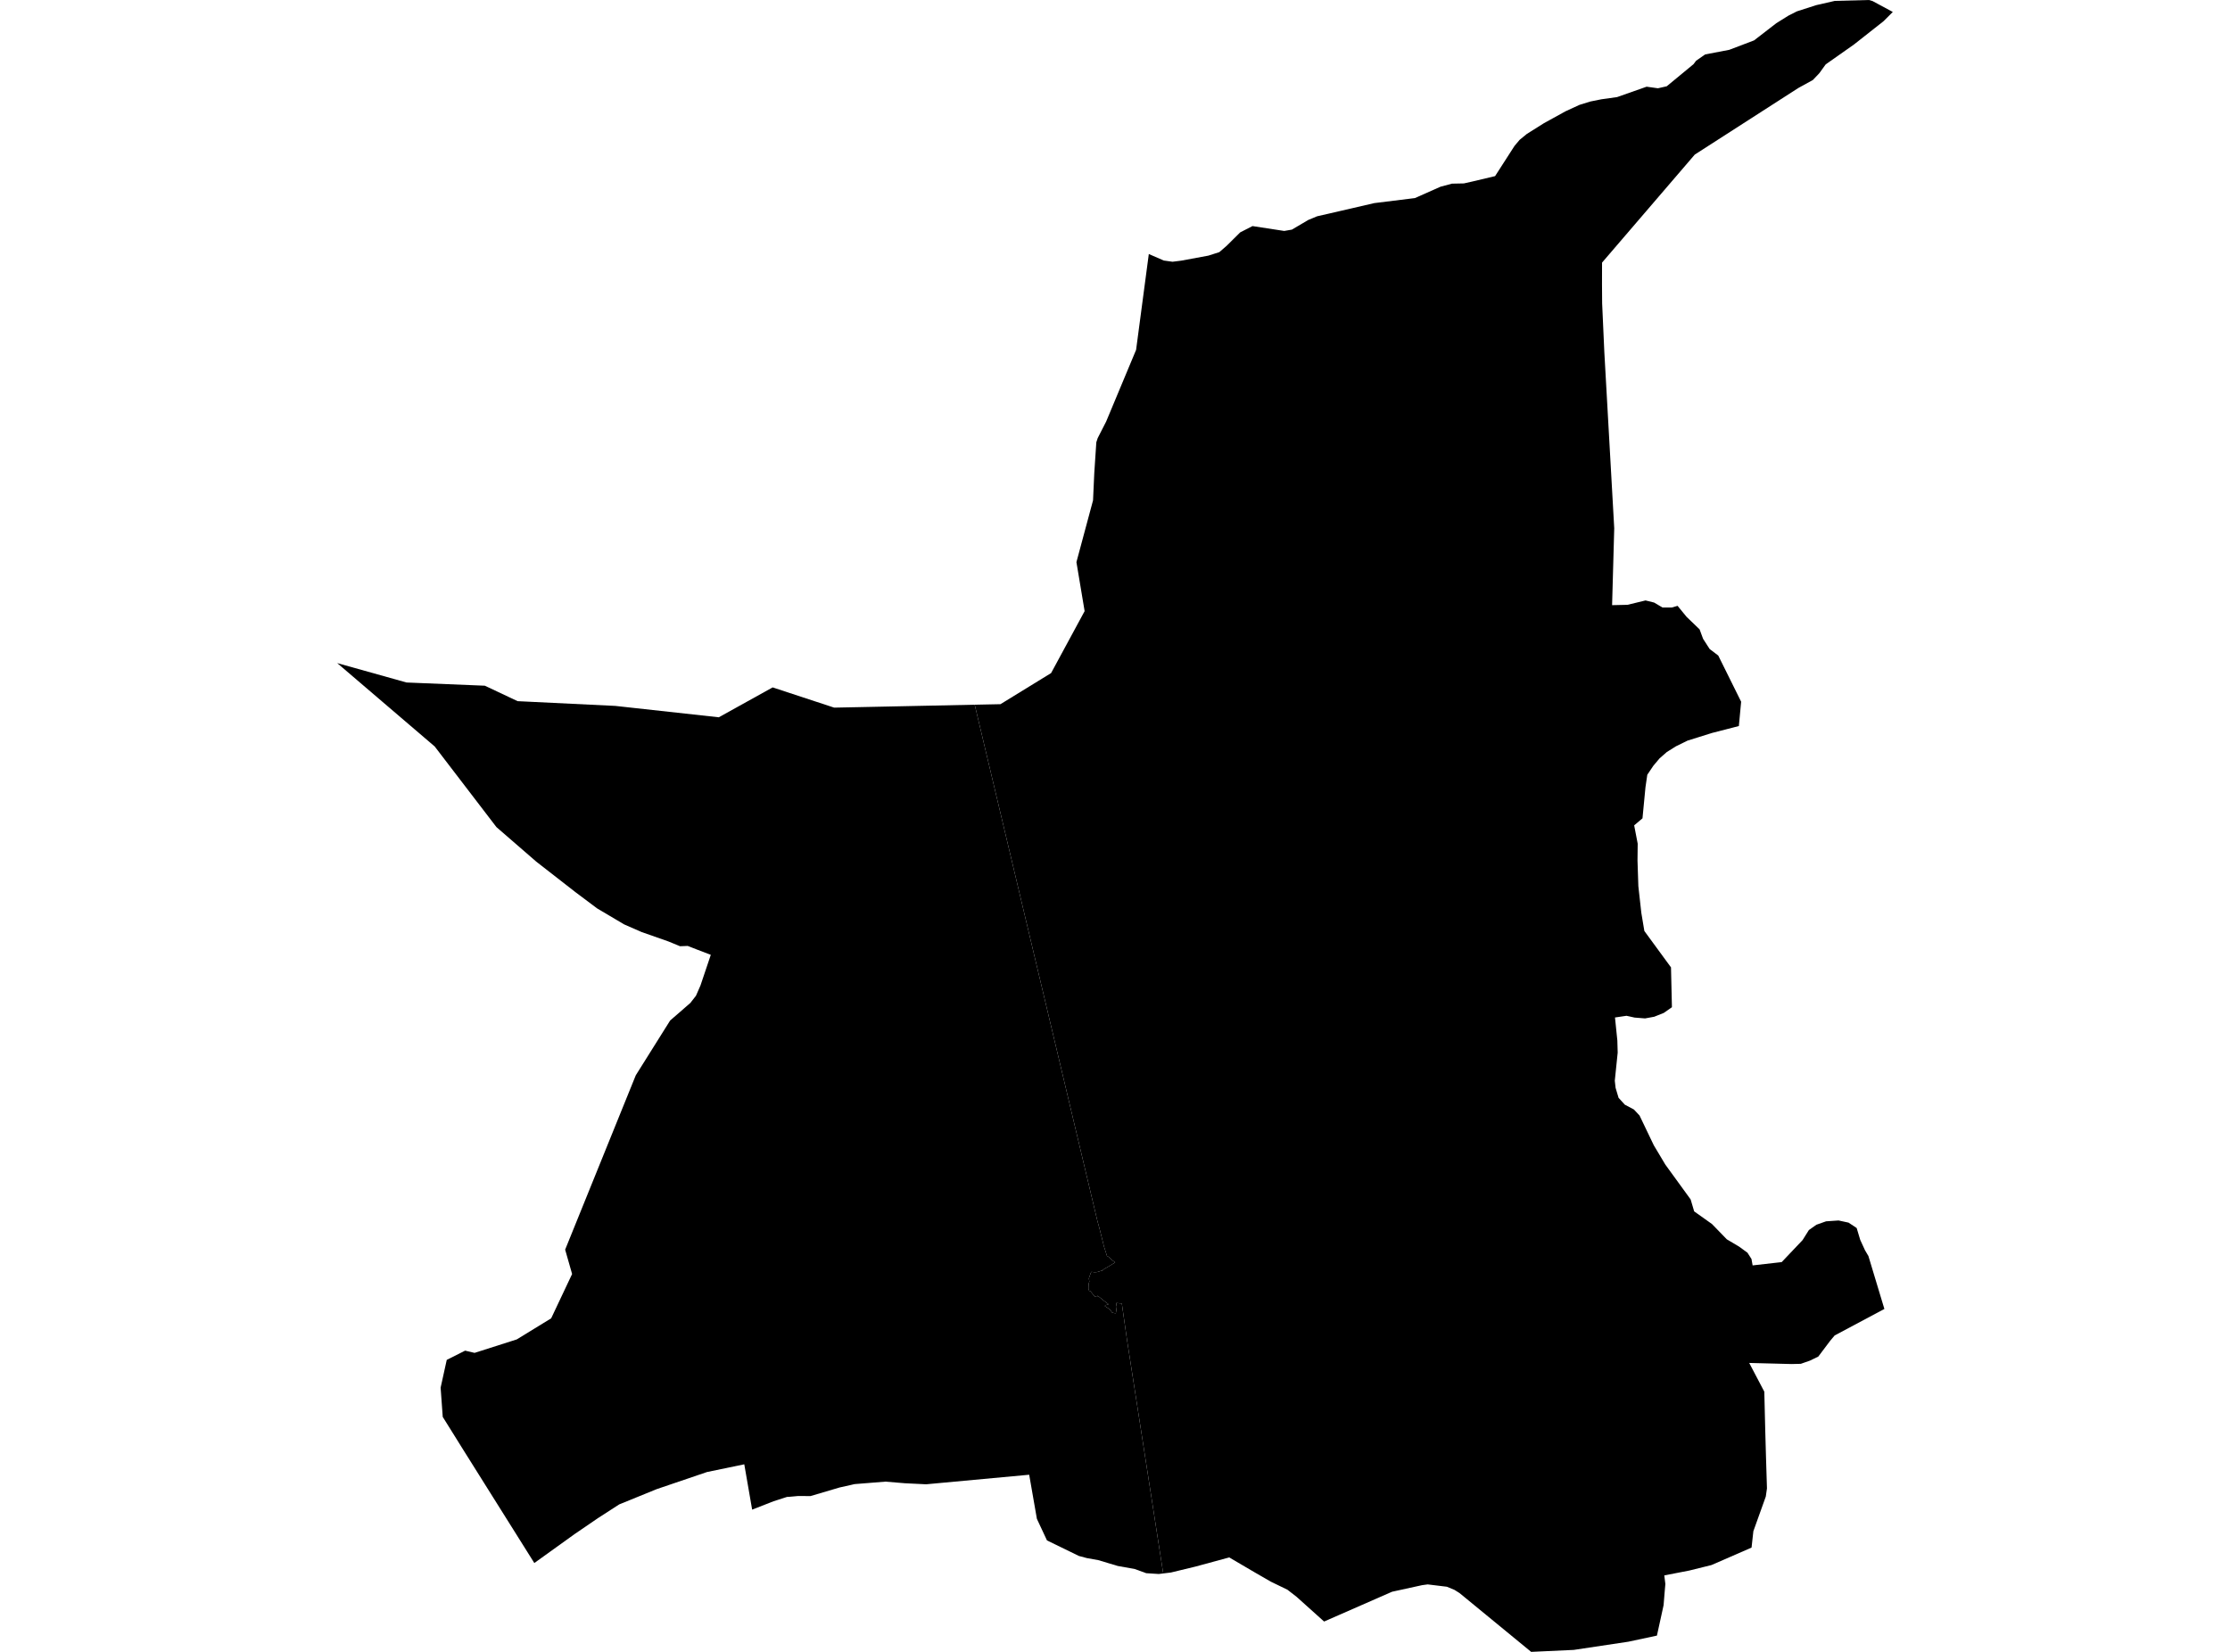<?xml version='1.0'?>
<svg  baseProfile = 'tiny' width = '540' height = '400' stroke-linecap = 'round' stroke-linejoin = 'round' version='1.1' xmlns='http://www.w3.org/2000/svg'>
<path id='4401401001' title='4401401001'  d='M 458.346 2.897 456.091 5.145 448.939 10.779 442.109 15.583 441.927 15.825 440.555 17.726 438.989 19.375 435.475 21.306 410.395 37.431 387.941 63.588 387.929 68.821 387.953 72.224 387.965 73.508 388.495 85.311 390.891 127.917 390.373 146.538 394.099 146.456 398.473 145.396 400.546 145.908 402.589 147.115 404.849 147.109 406.227 146.703 408.405 149.364 411.561 152.402 412.408 154.692 413.998 157.159 416.082 158.742 421.622 169.922 421.069 175.809 414.516 177.499 411.408 178.476 408.652 179.336 405.832 180.719 404.237 181.72 403.631 182.097 401.87 183.639 400.375 185.412 398.897 187.607 398.456 190.628 397.732 198.157 395.718 199.859 396.572 204.298 396.525 208.354 396.731 214.588 397.449 221.035 398.185 225.439 404.637 234.252 404.861 243.895 402.889 245.278 400.575 246.203 398.356 246.609 395.836 246.409 395.83 246.409 393.864 245.973 391.073 246.385 391.644 251.955 391.727 254.898 391.026 261.698 391.22 263.423 391.939 265.831 393.452 267.497 395.648 268.662 397.019 270.122 400.469 277.323 403.254 281.991 409.394 290.445 410.248 293.336 414.563 296.403 418.148 300.1 421.116 301.86 423.153 303.344 424.124 304.863 424.401 306.417 431.442 305.616 436.493 300.294 438.03 297.851 439.855 296.568 442.186 295.744 445.218 295.538 447.632 296.061 449.598 297.368 450.457 300.23 451.617 302.755 452.441 304.15 456.309 316.967 444.264 323.384 443.181 324.673 441.35 327.105 440.308 328.488 438.294 329.471 436.069 330.248 433.808 330.301 423.576 330.037 427.232 336.995 427.462 346.485 427.639 352.785 427.874 360.409 427.592 362.387 424.583 370.782 424.142 374.75 414.44 378.977 409.07 380.307 403.012 381.485 403.272 383.557 403.124 385.223 402.842 388.697 401.229 396.061 394.317 397.539 381.1 399.523 370.774 400 353.436 385.765 352.194 384.982 350.357 384.228 345.718 383.663 344.37 383.846 337.088 385.441 324.301 391.046 320.633 392.653 313.951 386.654 311.749 384.946 307.74 383.004 303.96 380.825 297.655 377.128 289.507 379.342 283.538 380.784 281.677 381.008 272.952 324.744 271.651 315.625 271.01 315.607 271.01 315.583 270.415 315.53 270.303 315.53 270.321 315.925 270.427 316.414 270.374 316.82 270.291 317.438 270.197 318.003 269.873 317.98 269.32 317.856 268.702 317.02 267.554 316.296 267.63 316.072 268.372 315.878 268.355 315.76 268.143 315.595 267.53 315.142 267.183 314.865 266.223 314.094 265.811 313.758 265.711 313.947 265.652 314.053 265.34 314.017 265.093 313.964 264.575 313.305 264.075 312.705 263.733 312.534 263.58 312.11 263.586 311.615 263.633 310.856 263.786 310.326 263.674 309.59 263.757 309.29 263.904 308.878 264.186 308.124 264.292 307.977 265.075 308.077 265.658 308.03 266.059 307.918 266.459 307.783 266.989 307.653 267.142 307.447 267.583 307.159 268.343 306.735 269.85 305.817 270.038 305.687 269.114 304.986 268.584 304.421 268.06 304.127 267.33 301.837 266.895 300.071 266.217 297.368 265.735 295.643 236.028 170.646 242.268 170.517 254.525 162.987 262.644 147.987 260.66 136.118 264.681 121.164 264.981 114.571 265.476 107.106 265.805 106.093 267.86 102.072 275.107 84.723 278.186 61.509 281.813 63.087 283.938 63.382 286.034 63.117 292.622 61.898 295.259 61.056 297.043 59.514 300.316 56.27 303.295 54.745 310.36 55.828 310.978 55.923 312.826 55.605 316.818 53.256 318.931 52.378 324.306 51.142 332.784 49.182 342.633 47.963 348.821 45.214 351.576 44.472 354.484 44.413 356.456 43.972 362.038 42.647 366.753 35.317 367.99 33.857 369.72 32.438 373.877 29.825 379.105 26.946 382.454 25.403 385.086 24.585 387.782 24.043 391.574 23.513 398.732 20.994 401.476 21.376 403.601 20.894 409.742 15.825 410.071 15.56 410.719 14.706 412.903 13.181 418.749 12.063 424.754 9.779 430.147 5.611 433.084 3.78 435.127 2.749 439.796 1.248 444.299 0.218 452.577 0 453.436 0.253 458.346 2.897 Z' />
<path id='4401401002' title='4401401002'  d='M 236.028 170.646 265.735 295.643 266.217 297.368 266.895 300.071 267.33 301.837 268.06 304.127 268.584 304.421 269.114 304.986 270.038 305.687 269.85 305.817 268.343 306.735 267.583 307.159 267.142 307.447 266.989 307.653 266.459 307.783 266.059 307.918 265.658 308.03 265.075 308.077 264.292 307.977 264.186 308.124 263.904 308.878 263.757 309.29 263.674 309.59 263.786 310.326 263.633 310.856 263.586 311.615 263.58 312.11 263.733 312.534 264.075 312.705 264.575 313.305 265.093 313.964 265.34 314.017 265.652 314.053 265.711 313.947 265.811 313.758 266.223 314.094 267.183 314.865 267.53 315.142 268.143 315.595 268.355 315.76 268.372 315.878 267.63 316.072 267.554 316.296 268.702 317.02 269.32 317.856 269.873 317.98 270.197 318.003 270.291 317.438 270.374 316.82 270.427 316.414 270.321 315.925 270.303 315.53 270.415 315.53 271.01 315.583 271.01 315.607 271.651 315.625 272.952 324.744 281.677 381.008 280.606 381.143 277.562 380.949 274.719 379.919 270.674 379.201 265.958 377.788 263.144 377.281 261.255 376.775 253.531 373.013 251.087 367.791 249.221 357.106 224.265 359.42 219.167 359.172 214.416 358.778 206.916 359.378 205.891 359.62 203.319 360.191 196.266 362.275 193.269 362.257 191.008 362.463 190.585 362.475 187.329 363.523 182.142 365.56 182.078 365.236 180.229 354.58 171.204 356.452 159.012 360.597 149.951 364.288 144.823 367.597 139.136 371.482 129.387 378.488 112.255 351.189 107.21 343.1 106.698 336.018 108.181 329.295 112.632 327.058 114.922 327.599 125.137 324.338 133.467 319.233 138.536 308.501 136.852 302.602 153.954 260.385 162.279 247.109 163.197 246.315 167.165 242.871 168.531 241.122 169.62 238.638 172.122 231.214 168.737 229.919 166.529 229.059 164.669 229.13 161.873 227.976 155.367 225.692 151.152 223.849 144.594 219.969 139.372 216.054 139.107 215.848 129.84 208.631 120.209 200.277 105.267 180.761 81.654 160.568 98.444 165.266 117.407 166.043 125.337 169.787 148.997 170.935 174.059 173.69 187.099 166.455 201.994 171.353 207.899 171.235 236.028 170.646 Z' />
</svg>